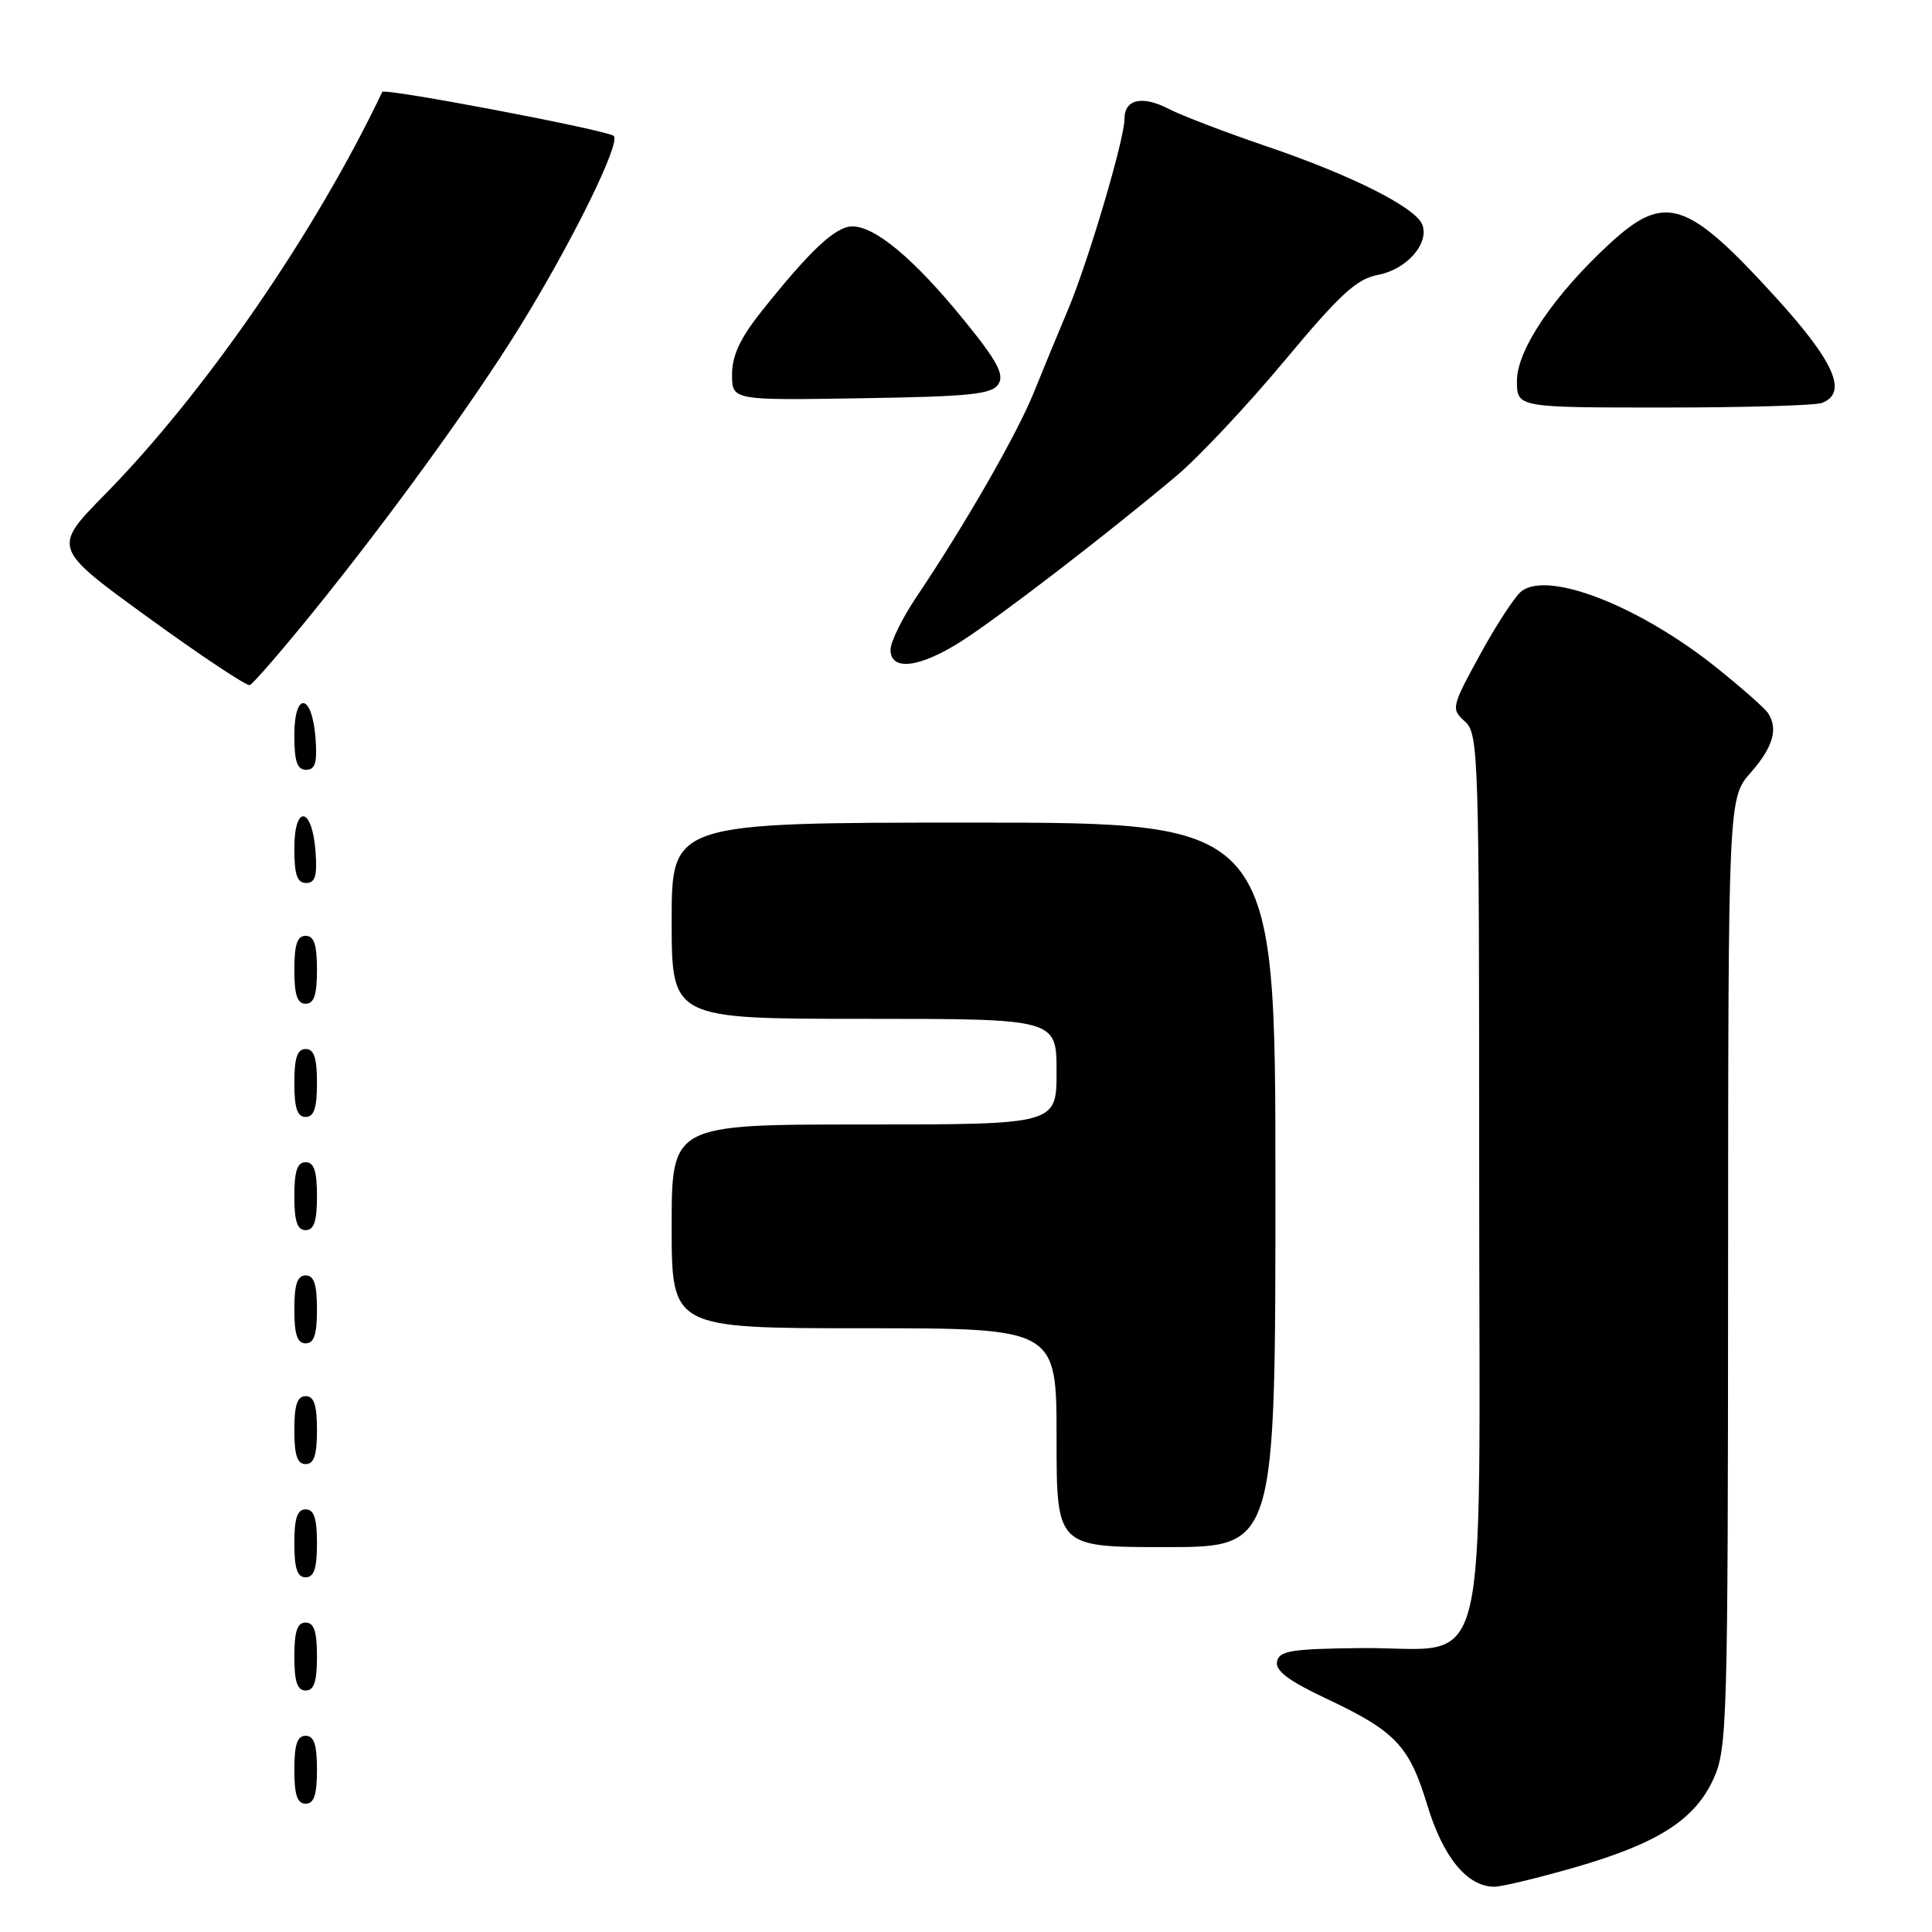 <?xml version="1.0" encoding="UTF-8" standalone="no"?>
<!DOCTYPE svg PUBLIC "-//W3C//DTD SVG 1.1//EN" "http://www.w3.org/Graphics/SVG/1.1/DTD/svg11.dtd" >
<svg xmlns="http://www.w3.org/2000/svg" xmlns:xlink="http://www.w3.org/1999/xlink" version="1.1" viewBox="0 0 256 256">
 <g >
 <path fill="currentColor"
d=" M 208.64 247.45 C 219.69 244.26 224.58 241.14 227.06 235.68 C 228.86 231.72 228.96 228.23 228.98 168.63 C 229.00 105.76 229.00 105.76 232.00 102.35 C 234.97 98.97 235.66 96.51 234.23 94.43 C 233.83 93.84 230.89 91.24 227.69 88.66 C 217.49 80.42 205.26 75.57 201.62 78.33 C 200.77 78.97 198.30 82.74 196.14 86.69 C 192.31 93.70 192.26 93.93 194.11 95.60 C 195.92 97.24 196.00 99.70 196.00 156.13 C 196.00 225.15 197.76 218.19 180.24 218.38 C 171.09 218.48 169.49 218.74 169.21 220.17 C 168.97 221.38 170.77 222.73 175.69 225.05 C 184.93 229.40 186.73 231.30 189.13 239.21 C 191.23 246.13 194.42 250.00 198.02 250.00 C 198.99 250.00 203.76 248.85 208.64 247.45 Z  M 42.00 234.50 C 42.00 231.17 41.61 230.00 40.50 230.00 C 39.39 230.00 39.00 231.17 39.00 234.50 C 39.00 237.83 39.39 239.00 40.50 239.00 C 41.61 239.00 42.00 237.83 42.00 234.50 Z  M 42.00 219.50 C 42.00 216.17 41.61 215.00 40.50 215.00 C 39.39 215.00 39.00 216.17 39.00 219.50 C 39.00 222.83 39.39 224.00 40.50 224.00 C 41.61 224.00 42.00 222.83 42.00 219.50 Z  M 42.00 204.50 C 42.00 201.17 41.61 200.00 40.50 200.00 C 39.39 200.00 39.00 201.17 39.00 204.50 C 39.00 207.83 39.39 209.00 40.50 209.00 C 41.61 209.00 42.00 207.83 42.00 204.50 Z  M 169.00 157.00 C 169.00 109.00 169.00 109.00 129.00 109.00 C 89.00 109.00 89.00 109.00 89.00 122.00 C 89.00 135.00 89.00 135.00 114.50 135.00 C 140.00 135.00 140.00 135.00 140.00 142.00 C 140.00 149.00 140.00 149.00 114.50 149.00 C 89.00 149.00 89.00 149.00 89.00 162.50 C 89.00 176.00 89.00 176.00 114.50 176.00 C 140.00 176.00 140.00 176.00 140.00 190.50 C 140.00 205.00 140.00 205.00 154.50 205.00 C 169.00 205.00 169.00 205.00 169.00 157.00 Z  M 42.00 189.50 C 42.00 186.17 41.61 185.00 40.50 185.00 C 39.39 185.00 39.00 186.17 39.00 189.50 C 39.00 192.83 39.39 194.00 40.50 194.00 C 41.61 194.00 42.00 192.83 42.00 189.50 Z  M 42.00 173.50 C 42.00 170.17 41.61 169.00 40.50 169.00 C 39.39 169.00 39.00 170.17 39.00 173.50 C 39.00 176.83 39.39 178.00 40.50 178.00 C 41.61 178.00 42.00 176.83 42.00 173.50 Z  M 42.00 158.50 C 42.00 155.17 41.61 154.00 40.50 154.00 C 39.39 154.00 39.00 155.17 39.00 158.50 C 39.00 161.83 39.39 163.00 40.50 163.00 C 41.61 163.00 42.00 161.83 42.00 158.50 Z  M 42.00 143.50 C 42.00 140.17 41.61 139.00 40.50 139.00 C 39.39 139.00 39.00 140.17 39.00 143.50 C 39.00 146.83 39.39 148.00 40.50 148.00 C 41.61 148.00 42.00 146.83 42.00 143.50 Z  M 42.00 128.50 C 42.00 125.17 41.61 124.00 40.50 124.00 C 39.39 124.00 39.00 125.17 39.00 128.50 C 39.00 131.83 39.39 133.00 40.50 133.00 C 41.61 133.00 42.00 131.83 42.00 128.50 Z  M 41.81 112.83 C 41.37 106.86 39.00 106.51 39.00 112.42 C 39.00 115.90 39.37 117.00 40.56 117.00 C 41.77 117.00 42.05 116.07 41.81 112.83 Z  M 41.81 97.83 C 41.37 91.86 39.00 91.51 39.00 97.42 C 39.00 100.90 39.37 102.00 40.56 102.00 C 41.77 102.00 42.05 101.07 41.81 97.83 Z  M 41.41 81.19 C 51.41 68.86 62.63 53.39 68.79 43.44 C 75.74 32.22 82.31 18.89 81.32 18.01 C 80.46 17.24 50.92 11.63 50.65 12.18 C 41.84 30.72 27.15 52.05 13.87 65.55 C 6.94 72.61 6.94 72.61 19.64 81.83 C 26.63 86.90 32.69 90.93 33.10 90.78 C 33.52 90.62 37.26 86.31 41.41 81.19 Z  M 127.31 85.02 C 132.24 81.89 146.74 70.75 155.88 63.06 C 158.83 60.58 165.28 53.71 170.21 47.80 C 177.63 38.90 179.77 36.95 182.64 36.41 C 186.39 35.70 189.42 32.25 188.46 29.77 C 187.60 27.50 179.12 23.23 167.95 19.43 C 162.48 17.57 156.61 15.33 154.91 14.45 C 151.35 12.61 149.00 13.13 149.00 15.76 C 149.00 18.45 144.20 34.65 141.53 41.00 C 140.25 44.02 138.21 48.98 136.99 52.00 C 134.77 57.51 127.87 69.53 121.44 79.09 C 119.55 81.90 118.00 85.06 118.00 86.10 C 118.00 88.95 121.82 88.50 127.31 85.02 Z  M 241.42 53.39 C 244.89 52.06 243.09 47.95 235.25 39.35 C 223.54 26.49 220.62 25.55 213.33 32.25 C 205.95 39.04 201.00 46.34 201.00 50.46 C 201.00 54.00 201.00 54.00 220.42 54.00 C 231.10 54.00 240.55 53.73 241.42 53.39 Z  M 132.30 50.89 C 133.10 49.62 132.13 47.82 127.71 42.39 C 121.18 34.36 115.99 30.00 112.95 30.00 C 110.71 30.00 107.35 33.15 100.84 41.34 C 98.07 44.83 97.00 47.14 97.00 49.61 C 97.00 53.05 97.00 53.05 114.14 52.77 C 128.61 52.54 131.44 52.25 132.30 50.89 Z "/>
</g>
</svg>